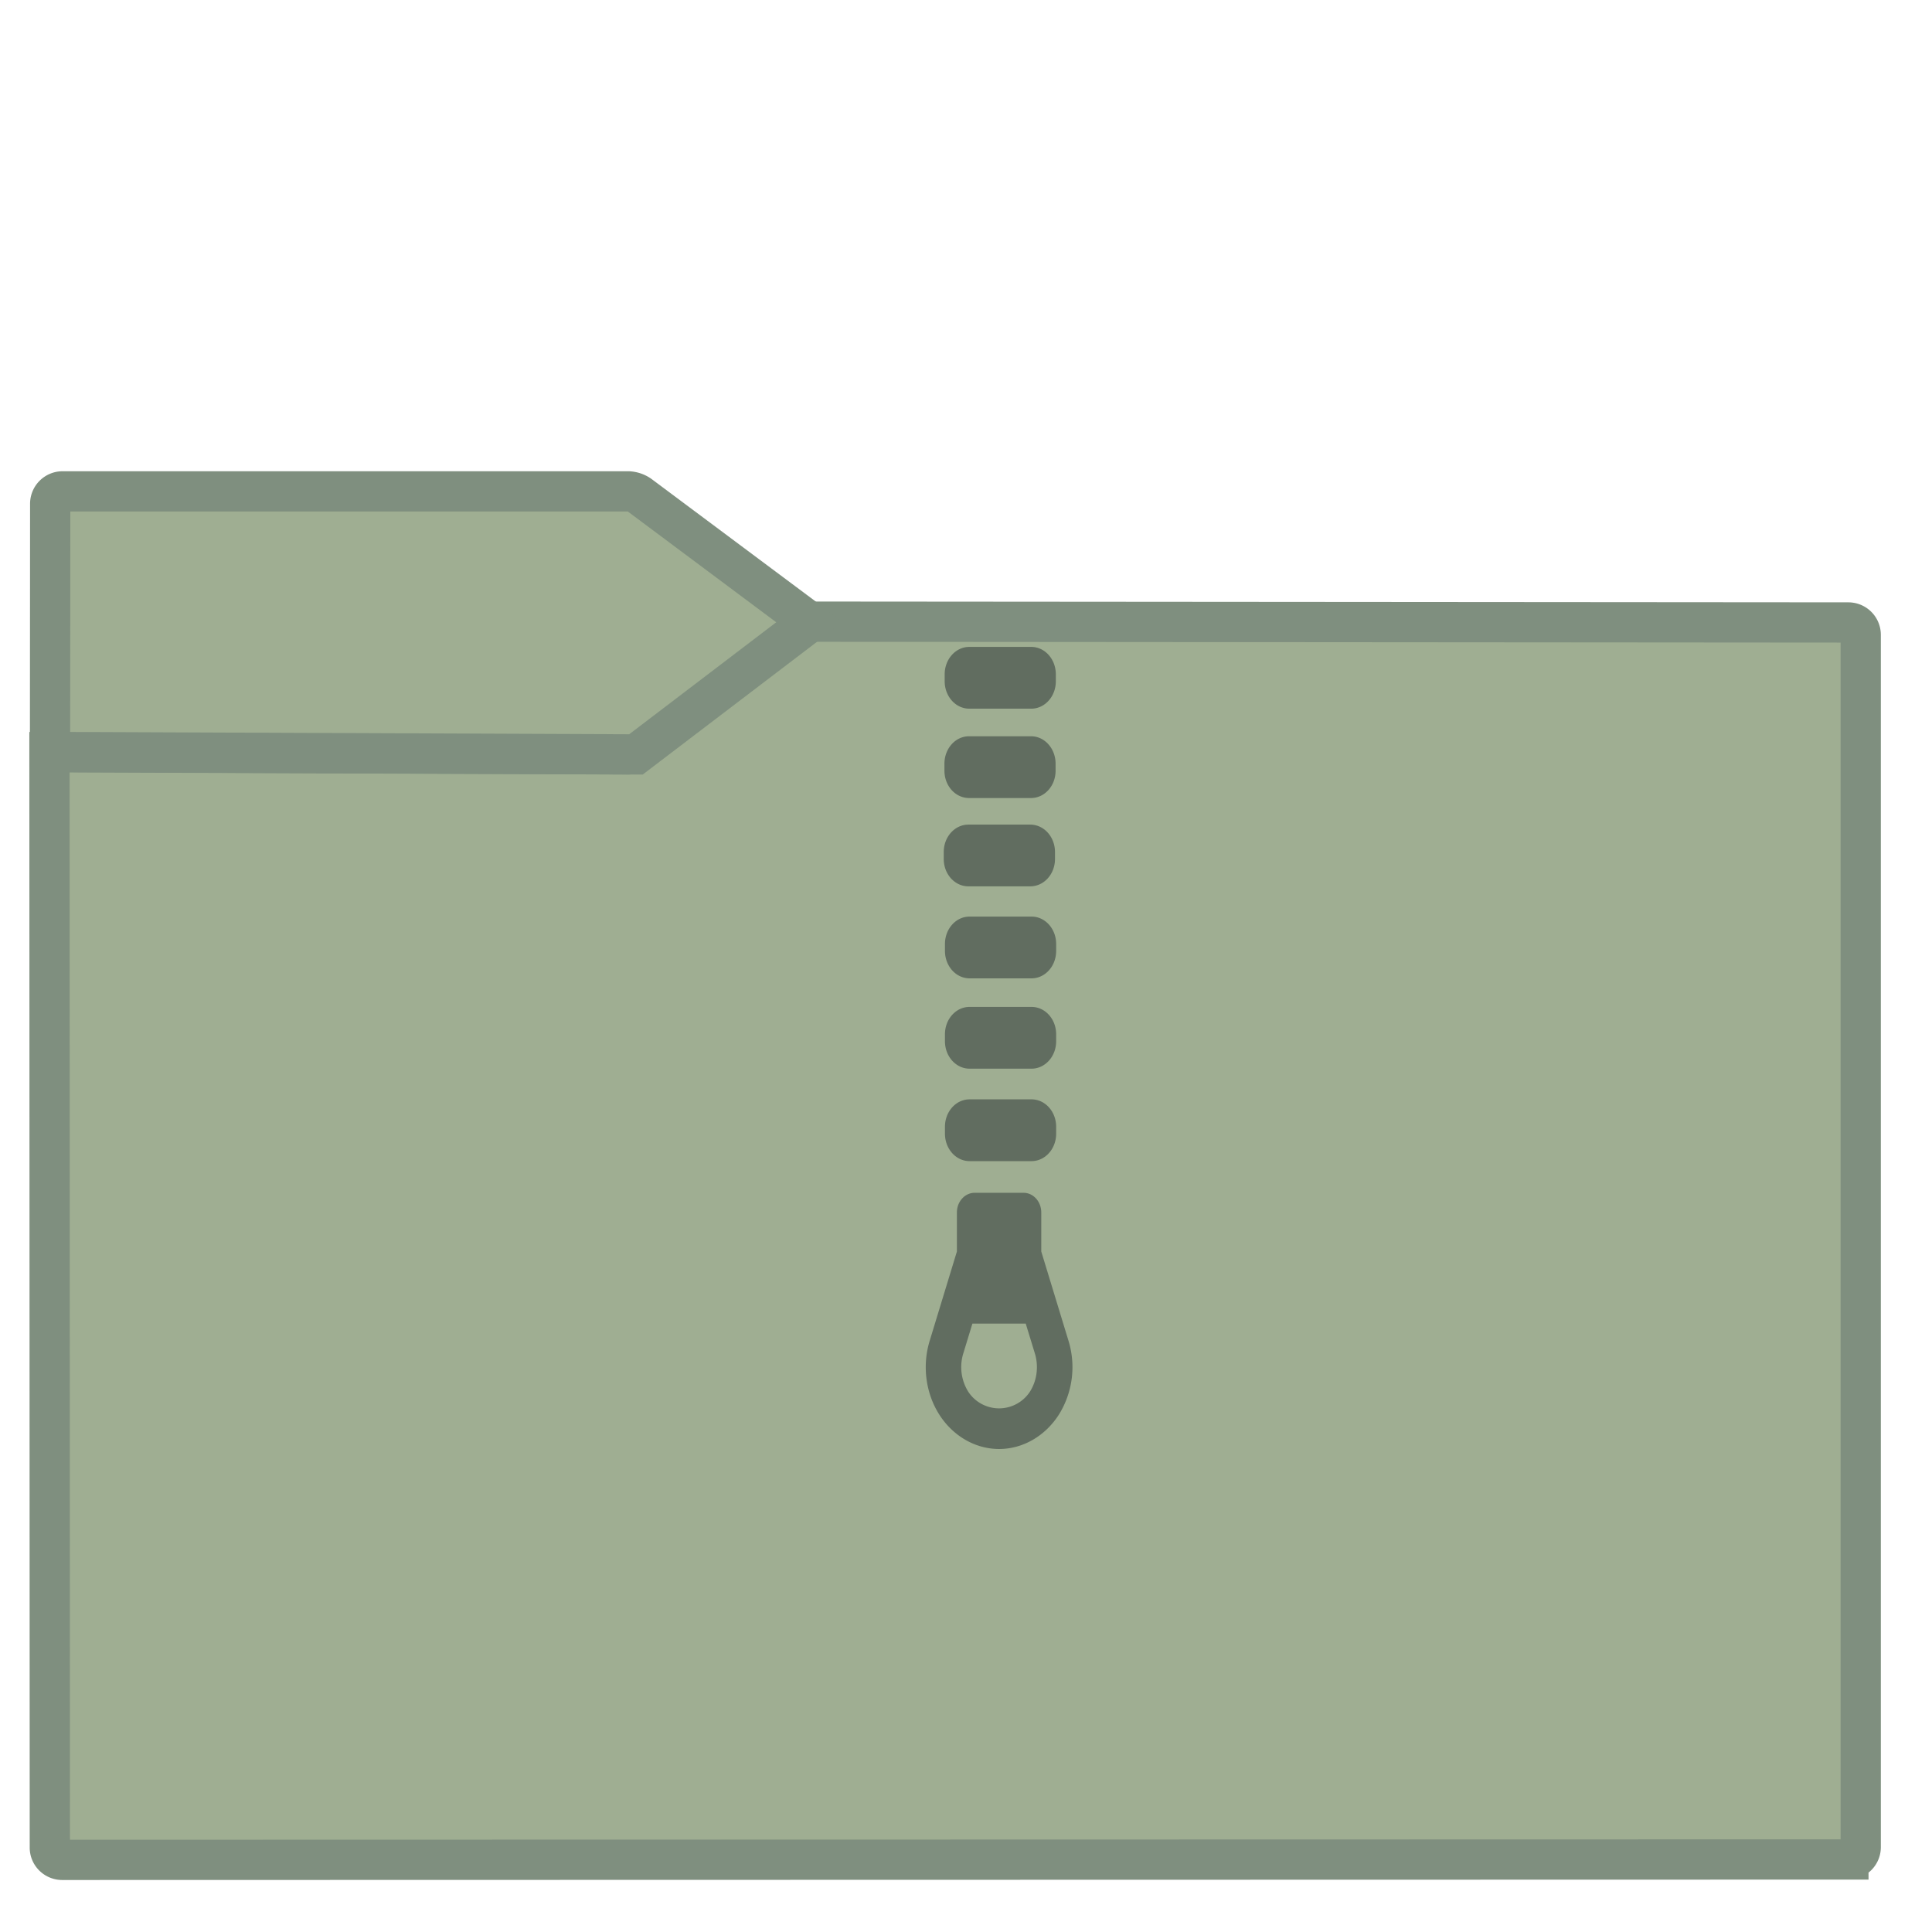 <svg xmlns="http://www.w3.org/2000/svg" style="isolation:isolate" width="48" height="48">
 <defs>
 <clipPath clipPathUnits="userSpaceOnUse" id="a">
 <path fill="none" d="M0 0h48v48H0z"/>
 </clipPath>
 </defs>
 <g clip-path="url(#a)">
 <linearGradient id="b" x1="-.046" y1=".16" x2=".852" y2=".71" gradientTransform="matrix(45 0 0 30.763 1.229 15.445)" gradientUnits="userSpaceOnUse">
 <stop offset="3.043%" stop-color="#9fae92"/>
 <stop offset="98.261%" stop-color="#9fae92"/>
 </linearGradient>
 <path d="M1.545 46.208l44.378-.01a.306.306 0 0 0 .306-.306v-30.12a.307.307 0 0 0-.306-.307l-25.816-.02-4.221 3.206a.535.535 0 0 1-.276.092l-14.381-.055.009 27.214c0 .169.138.306.307.306z" stroke-miterlimit="3" vector-effect="non-scaling-stroke" fill="url(#b)" stroke="#7f8f7f" stroke-linecap="square"/>
 <linearGradient id="c" x1="0" y1=".5" x2="1" y2=".5" gradientTransform="matrix(18.873 0 0 6.535 1.243 12.208)" gradientUnits="userSpaceOnUse">
 <stop offset="3.043%" stop-color="#9fae92"/>
 <stop offset="98.261%" stop-color="#9fae92"/>
 </linearGradient>
 <path d="M20.116 15.456L15.887 12.3a.538.538 0 0 0-.277-.092H1.554a.308.308 0 0 0-.307.307l-.004 6.168 14.557.06z" stroke-miterlimit="3" vector-effect="non-scaling-stroke" fill="url(#c)" stroke="#7f8f7f" stroke-linecap="square"/>
 <path d="M24.083 16.072c-.34 0-.613.305-.613.682v.17c0 .378.273.683.613.683h1.537c.34 0 .612-.305.612-.682v-.17c0-.378-.272-.683-.612-.683h-1.537m-.006 2.22c-.34 0-.613.305-.613.683v.171c0 .378.273.681.613.681h1.537c.34 0 .612-.303.612-.68v-.172c0-.378-.272-.683-.612-.683h-1.537m-.016 2.195c-.34 0-.614.304-.614.682v.172c0 .378.274.68.614.68h1.535c.34 0 .615-.302.615-.68v-.172c0-.378-.275-.682-.615-.682h-1.535m.029 2.285c-.34 0-.613.304-.613.682v.17c0 .378.273.683.613.683h1.537c.34 0 .613-.305.613-.683v-.17c0-.378-.273-.682-.613-.682H24.09m0 2.244c-.34 0-.613.303-.613.68v.173c0 .377.273.682.613.682h1.537c.34 0 .613-.305.613-.682v-.172c0-.378-.273-.681-.613-.681H24.09m0 2.297c-.34 0-.613.304-.613.682v.17c0 .378.273.683.613.683h1.537c.34 0 .613-.305.613-.683v-.17c0-.378-.273-.682-.613-.682H24.09m.124 2.322c-.242 0-.44.218-.44.488v.97l-.676 2.218c-.19.619-.1 1.307.242 1.84.341.531.896.849 1.482.849.587 0 1.141-.318 1.483-.85a2.23 2.23 0 0 0 .242-1.837l-.677-2.22v-.97c0-.27-.197-.488-.44-.488h-1.217m-.054 3.25h1.325l.228.744c.097.318.051.674-.125.949a.916.916 0 0 1-1.53 0 1.155 1.155 0 0 1-.125-.95l.227-.743" opacity=".929" fill="#5d695d"/>
 </g>
</svg>
